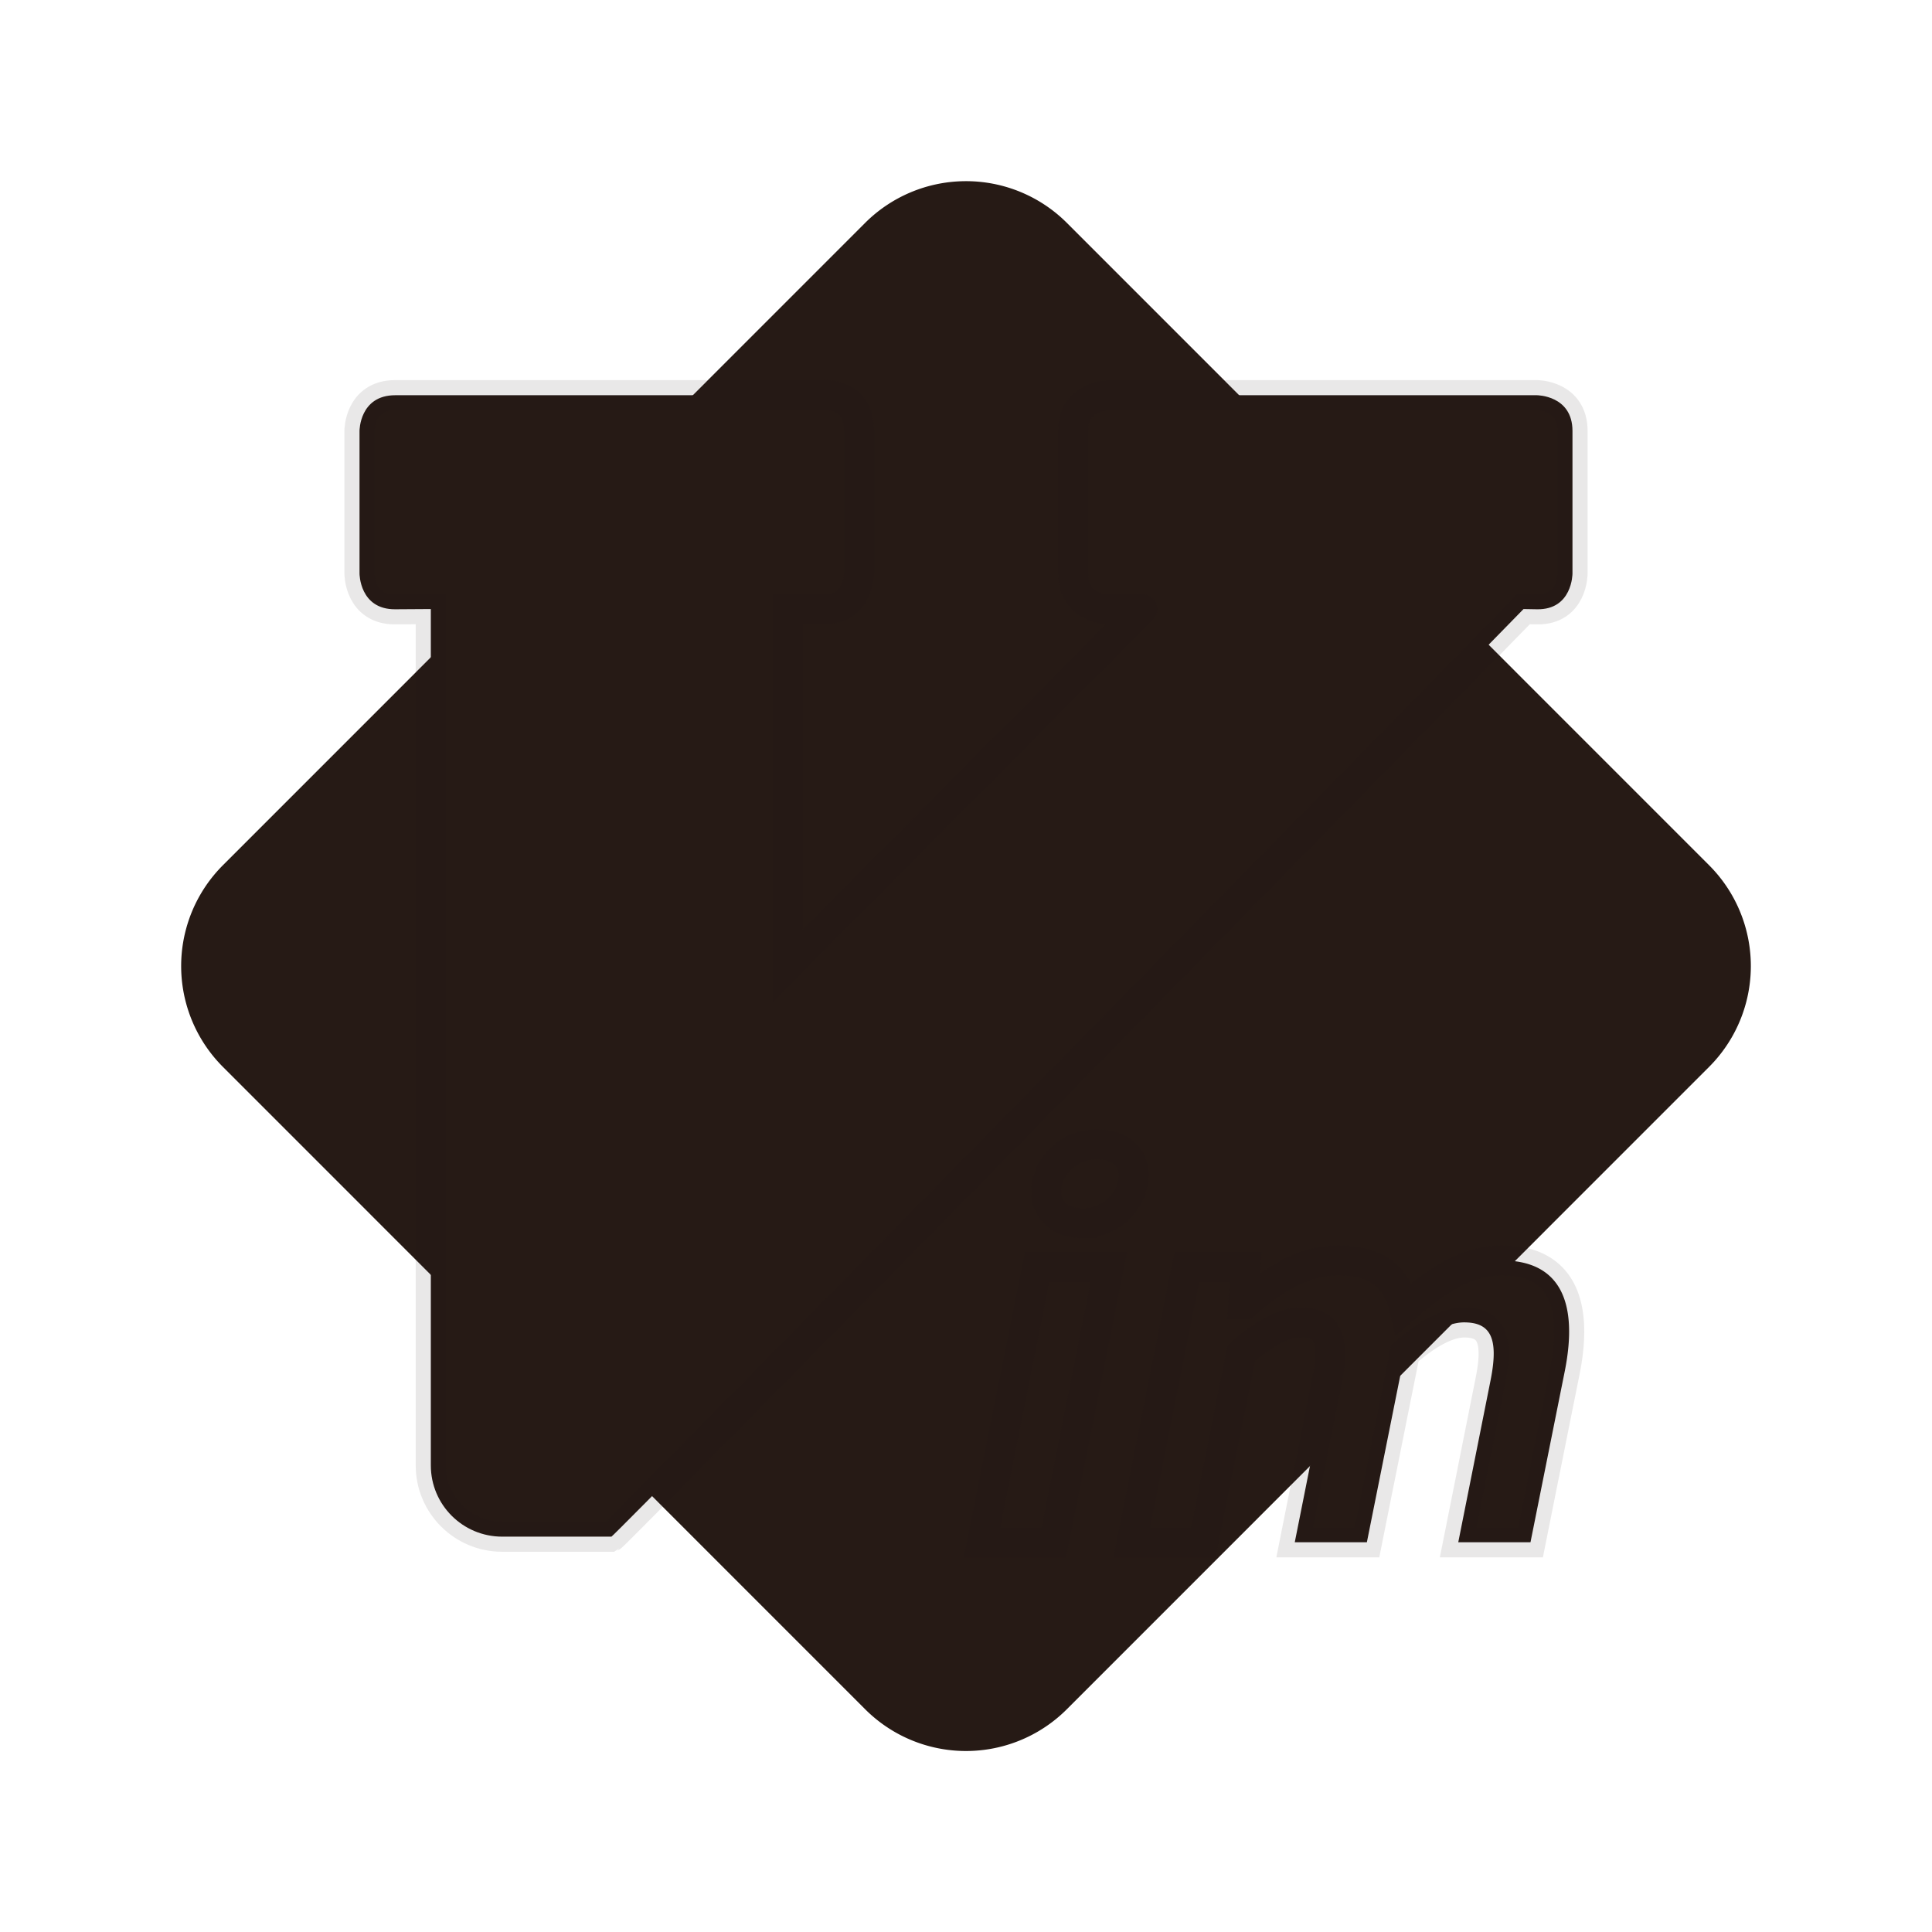 <svg width="64" height="64" version="1.1" viewBox="0 0 16.933 16.933" xmlns="http://www.w3.org/2000/svg" xmlns:xlink="http://www.w3.org/1999/xlink">
 <path d="M8.448 1.588a1.251 1.251 0 0 0-.866.366L1.954 7.583a1.25 1.25 0 0 0 0 1.768l5.628 5.629a1.25 1.25 0 0 0 1.769 0l5.628-5.629a1.25 1.25 0 0 0 0-1.768L9.351 1.954a1.25 1.25 0 0 0-.903-.366z" fill="#261a15" fill-rule="evenodd" font-family="sans-serif" font-weight="400" overflow="visible" style="isolation:auto;mix-blend-mode:normal;text-decoration-color:#261a15;text-decoration-line:none;text-decoration-style:solid;text-indent:0;text-transform:none;white-space:normal"/>
 <path d="M3.464 3.464c-.313 0-.313.312-.313.312v1.251s0 .315.313.313l.312-.002v7.505c0 .346.28.625.626.625h.957c.033-.012 6.946-7.055 7.994-8.13l.117.002c.312.006.312-.313.312-.313v-1.25c0-.313-.312-.313-.312-.313H9.717s-.312 0-.312.312v1.251c0 .313.312.313.312.313s.313 0 .294-.002L6.903 8.467v-3.13l.313.003c.313.002.313-.313.313-.313v-1.25c0-.347-.313-.313-.313-.313z" fill="#261a15" fill-rule="evenodd" stroke="#261a15" stroke-opacity=".098" stroke-width=".265" paint-order="markers stroke fill"/>
 <g fill="#261a15" font-family="sans-serif" font-size="4.304" font-style="italic" font-weight="700" letter-spacing="0" stroke="#261a15" stroke-opacity=".098" stroke-width=".265" word-spacing="0" aria-label="im" paint-order="markers stroke fill">
  <path d="M8.607 13.517h.629l.482-2.41h-.629zm.878-2.797a.446.446 0 0 0 .444-.345c.043-.206-.09-.344-.306-.344a.443.443 0 0 0-.448.344c-.038.198.09.345.31.345zM9.919 13.517h.628l.332-1.657c.206-.18.383-.27.52-.27.228 0 .306.133.233.503l-.284 1.424h.632l.332-1.657c.206-.18.383-.27.52-.27.229 0 .306.133.233.503l-.284 1.424h.633l.301-1.502c.12-.607-.043-.968-.555-.968-.314 0-.586.19-.852.422-.06-.267-.233-.422-.577-.422-.314 0-.573.172-.818.383h-.017l.021-.323h-.516z"/>
 </g>
</svg>
